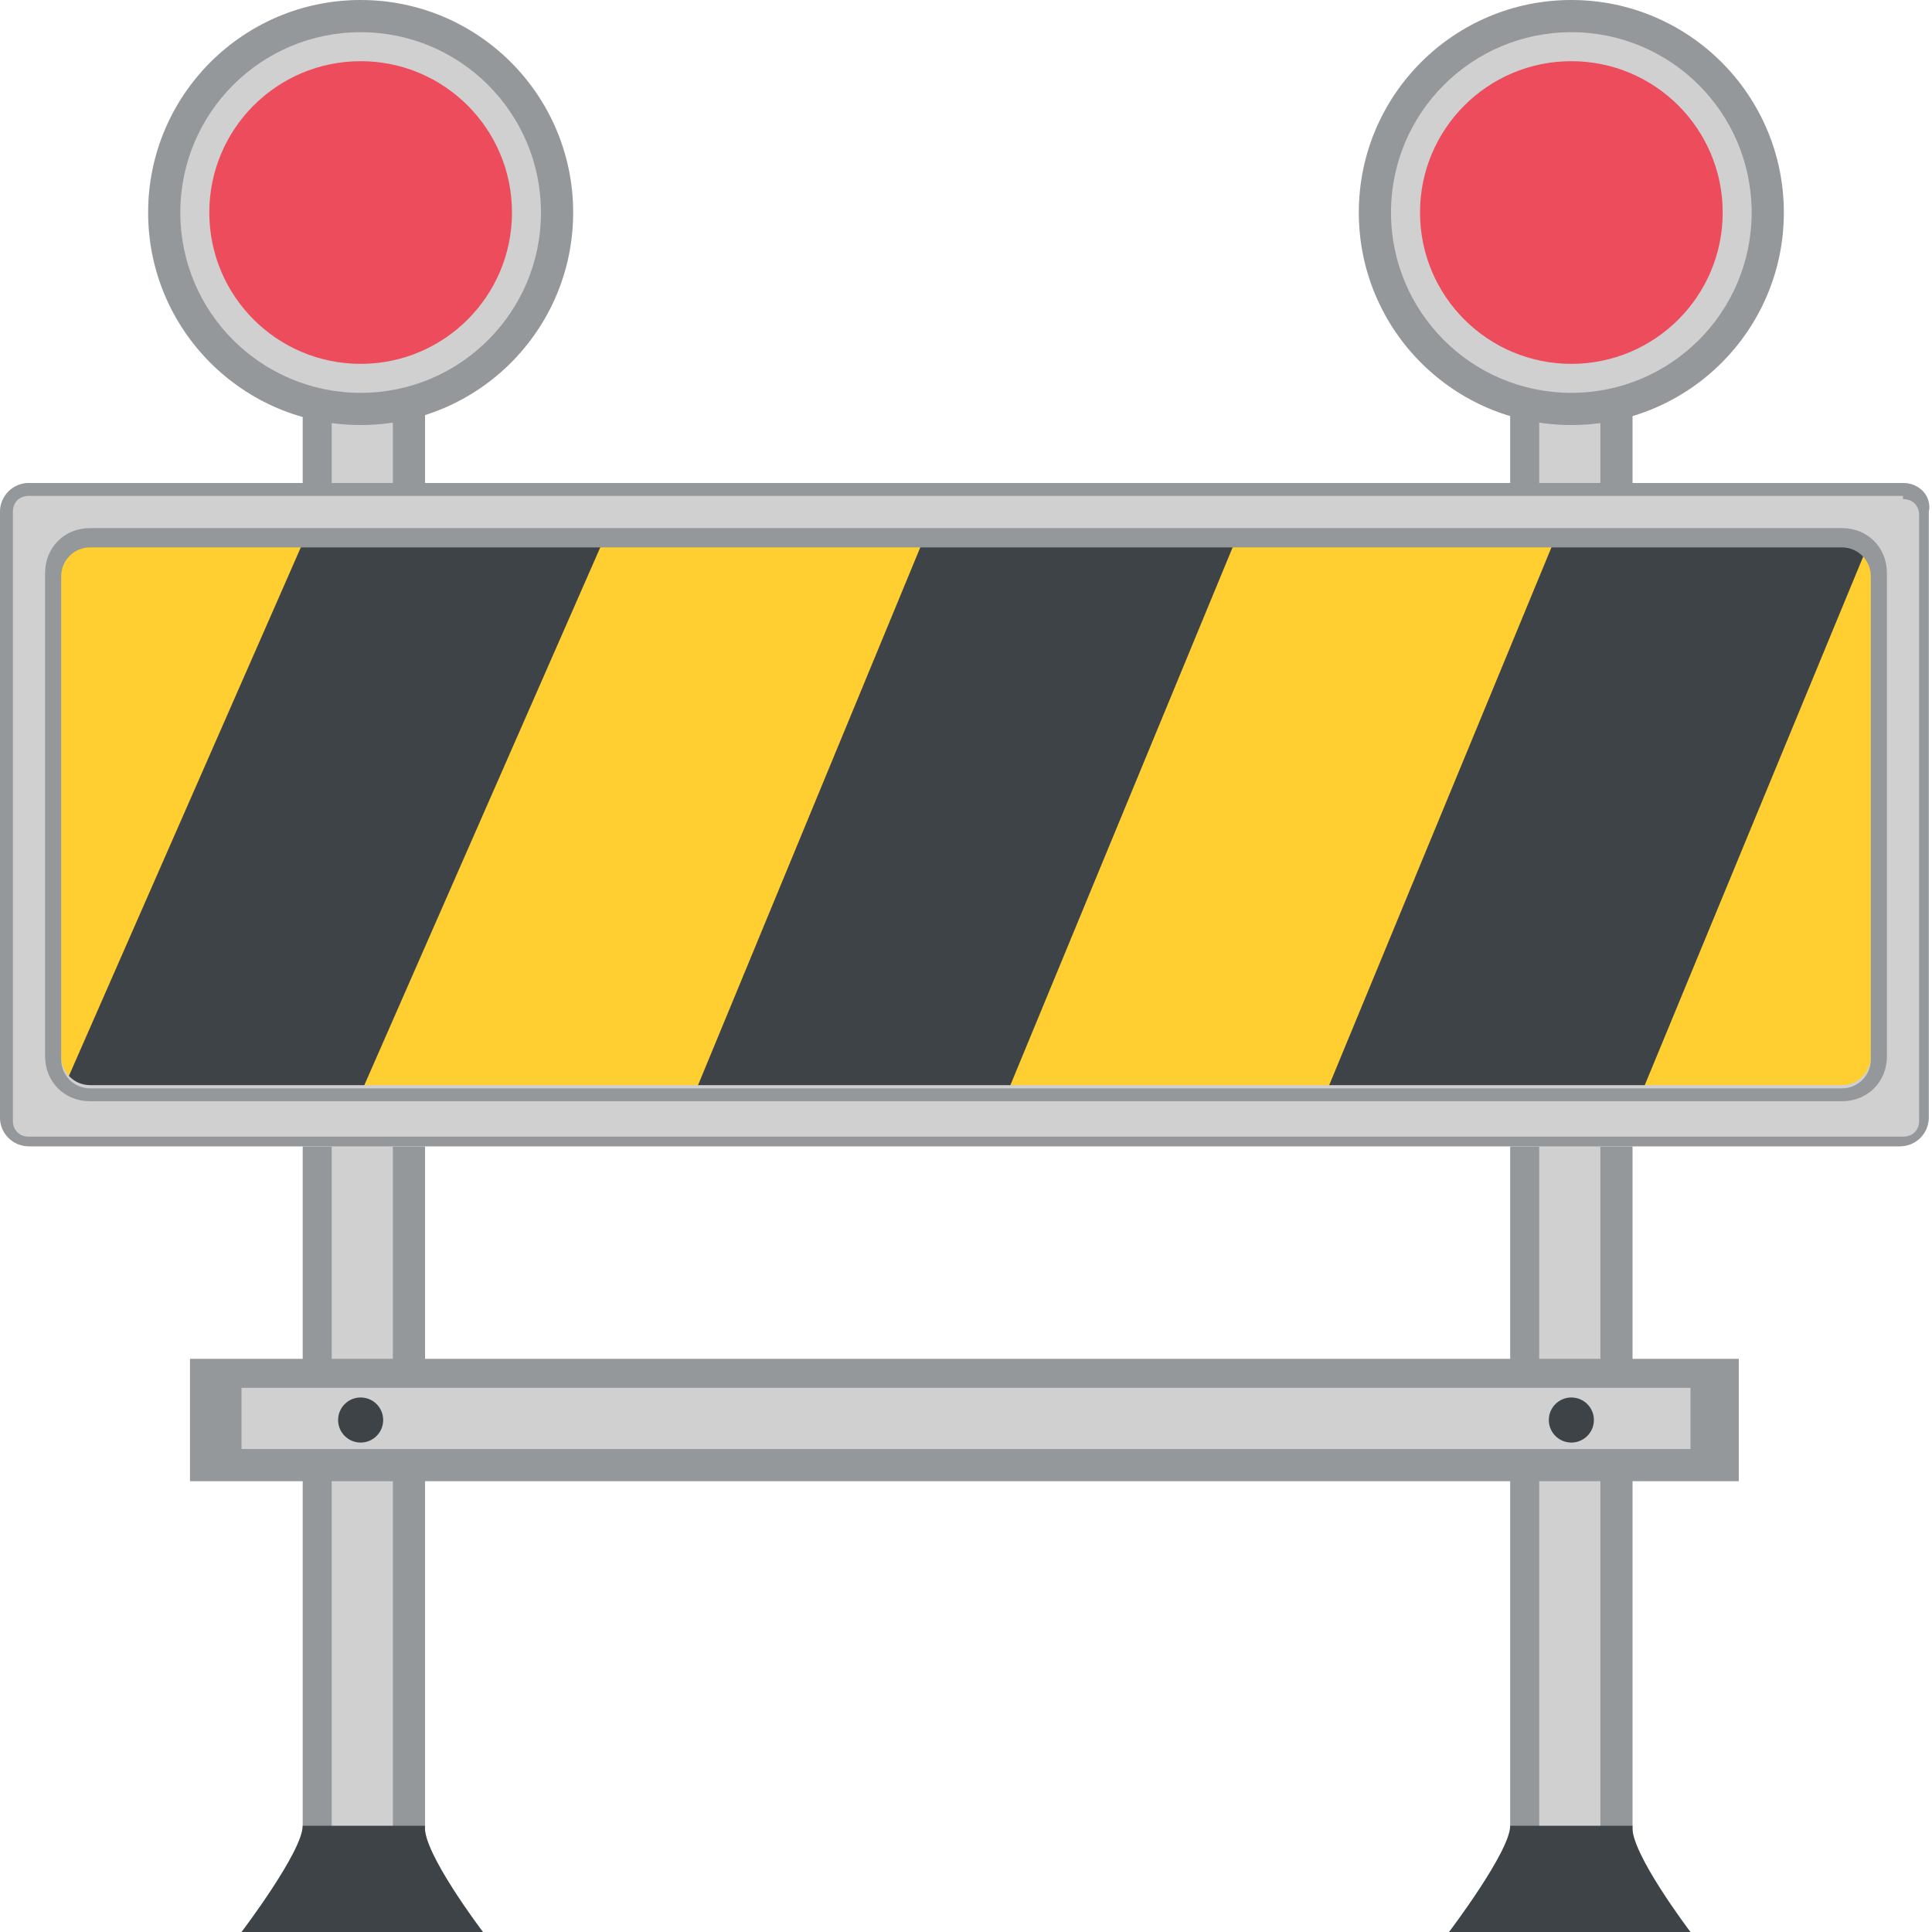 <svg width="60" height="60" viewBox="0 0 60 60" fill="none" xmlns="http://www.w3.org/2000/svg">
<path d="M1.4 15.5H58.6V35.2H1.4V15.5Z" fill="#FFCE31"/>
<path d="M10.7 35.1H1.4L10 15.5H19.3L10.7 35.1Z" fill="#3E4347"/>
<path d="M21.1 35.1L29.2 15.5H38.9L30.8 35.1" fill="#3E4347"/>
<path d="M40.701 35.1L48.801 15.5H58.601L50.501 35.1" fill="#3E4347"/>
<path d="M9.4 8.9H13.2V15H9.4V8.9Z" fill="#94989B"/>
<path d="M10.301 8.9H12.201V15H10.301V8.9Z" fill="#D0D0D0"/>
<path d="M11.2 13.2C14.845 13.2 17.8 10.245 17.8 6.6C17.8 2.955 14.845 0 11.2 0C7.555 0 4.6 2.955 4.6 6.6C4.6 10.245 7.555 13.2 11.2 13.2Z" fill="#94989B"/>
<path d="M11.2 12.2C14.292 12.2 16.8 9.693 16.8 6.6C16.8 3.507 14.292 1 11.2 1C8.107 1 5.6 3.507 5.6 6.6C5.6 9.693 8.107 12.2 11.2 12.2Z" fill="#D0D0D0"/>
<path d="M11.2 11.3C13.796 11.3 15.9 9.196 15.9 6.6C15.9 4.004 13.796 1.9 11.2 1.9C8.604 1.9 6.5 4.004 6.5 6.6C6.5 9.196 8.604 11.3 11.2 11.3Z" fill="#ED4C5C"/>
<path d="M46.9 8.9H50.7V15H46.9V8.9Z" fill="#94989B"/>
<path d="M47.801 8.9H49.701V15H47.801V8.9Z" fill="#D0D0D0"/>
<path d="M48.799 13.2C52.444 13.2 55.399 10.245 55.399 6.6C55.399 2.955 52.444 0 48.799 0C45.154 0 42.199 2.955 42.199 6.6C42.199 10.245 45.154 13.2 48.799 13.2Z" fill="#94989B"/>
<path d="M48.799 12.2C51.892 12.2 54.399 9.693 54.399 6.6C54.399 3.507 51.892 1 48.799 1C45.706 1 43.199 3.507 43.199 6.6C43.199 9.693 45.706 12.2 48.799 12.2Z" fill="#D0D0D0"/>
<path d="M48.8 11.3C51.395 11.3 53.5 9.196 53.5 6.6C53.5 4.004 51.395 1.9 48.8 1.9C46.204 1.9 44.1 4.004 44.1 6.6C44.1 9.196 46.204 11.3 48.8 11.3Z" fill="#ED4C5C"/>
<path d="M9.4 35.6H13.2V60H9.4V35.6Z" fill="#94989B"/>
<path d="M10.301 35.6H12.201V60H10.301V35.6Z" fill="#D0D0D0"/>
<path d="M15 60H7.5C7.5 60 9.4 57.5 9.4 56.7H13.2C13.1 57.5 15 60 15 60Z" fill="#3E4347"/>
<path d="M46.9 35.6H50.7V60H46.9V35.6Z" fill="#94989B"/>
<path d="M47.801 35.6H49.701V60H47.801V35.6Z" fill="#D0D0D0"/>
<path d="M52.5 60H45C45 60 46.9 57.5 46.9 56.7H50.7C50.6 57.5 52.5 60 52.5 60" fill="#3E4347"/>
<path d="M5.9 42.2H54V46H5.9V42.2Z" fill="#94989B"/>
<path d="M7.5 43.1H52.5V45H7.5V43.1Z" fill="#D0D0D0"/>
<path d="M11.2 44.8C11.587 44.8 11.9 44.486 11.9 44.1C11.9 43.713 11.587 43.4 11.2 43.4C10.813 43.4 10.5 43.713 10.5 44.1C10.5 44.486 10.813 44.8 11.2 44.8Z" fill="#3E4347"/>
<path d="M48.8 44.8C49.186 44.8 49.5 44.486 49.5 44.1C49.5 43.713 49.186 43.4 48.8 43.4C48.413 43.4 48.1 43.713 48.1 44.1C48.1 44.486 48.413 44.8 48.8 44.8Z" fill="#3E4347"/>
<path d="M59.1 15H0.9C0.4 15 0 15.4 0 15.9V34.7C0 35.2 0.4 35.6 0.9 35.6H59C59.5 35.6 59.9 35.2 59.9 34.7V15.9C60 15.4 59.6 15 59.1 15ZM58.1 32.8C58.1 33.3 57.7 33.7 57.2 33.7H2.8C2.3 33.7 1.9 33.3 1.9 32.8V17.8C1.9 17.3 2.3 16.9 2.8 16.9H57.2C57.7 16.9 58.1 17.3 58.1 17.8V32.8" fill="#D0D0D0"/>
<path d="M59.1 15.5C59.4 15.5 59.6 15.7 59.6 16V34.8C59.6 35.1 59.4 35.3 59.1 35.3H0.9C0.6 35.3 0.4 35.1 0.4 34.8V15.9C0.4 15.6 0.6 15.4 0.9 15.4H59.1V15.5ZM2.8 34.2H57.2C58 34.2 58.6 33.6 58.6 32.8V17.8C58.6 17 58 16.4 57.2 16.4H2.8C2 16.4 1.4 17 1.4 17.8V32.8C1.4 33.6 2 34.2 2.8 34.2ZM59.1 15H0.9C0.4 15 0 15.4 0 15.9V34.7C0 35.2 0.4 35.6 0.9 35.6H59C59.5 35.6 59.9 35.2 59.9 34.7V15.9C60 15.4 59.6 15 59.1 15ZM2.8 33.8C2.3 33.8 1.9 33.4 1.9 32.9V17.9C1.9 17.4 2.3 17 2.8 17H57.2C57.7 17 58.1 17.4 58.1 17.9V32.9C58.1 33.4 57.7 33.8 57.2 33.8H2.8Z" fill="#94989B"/>
</svg>
